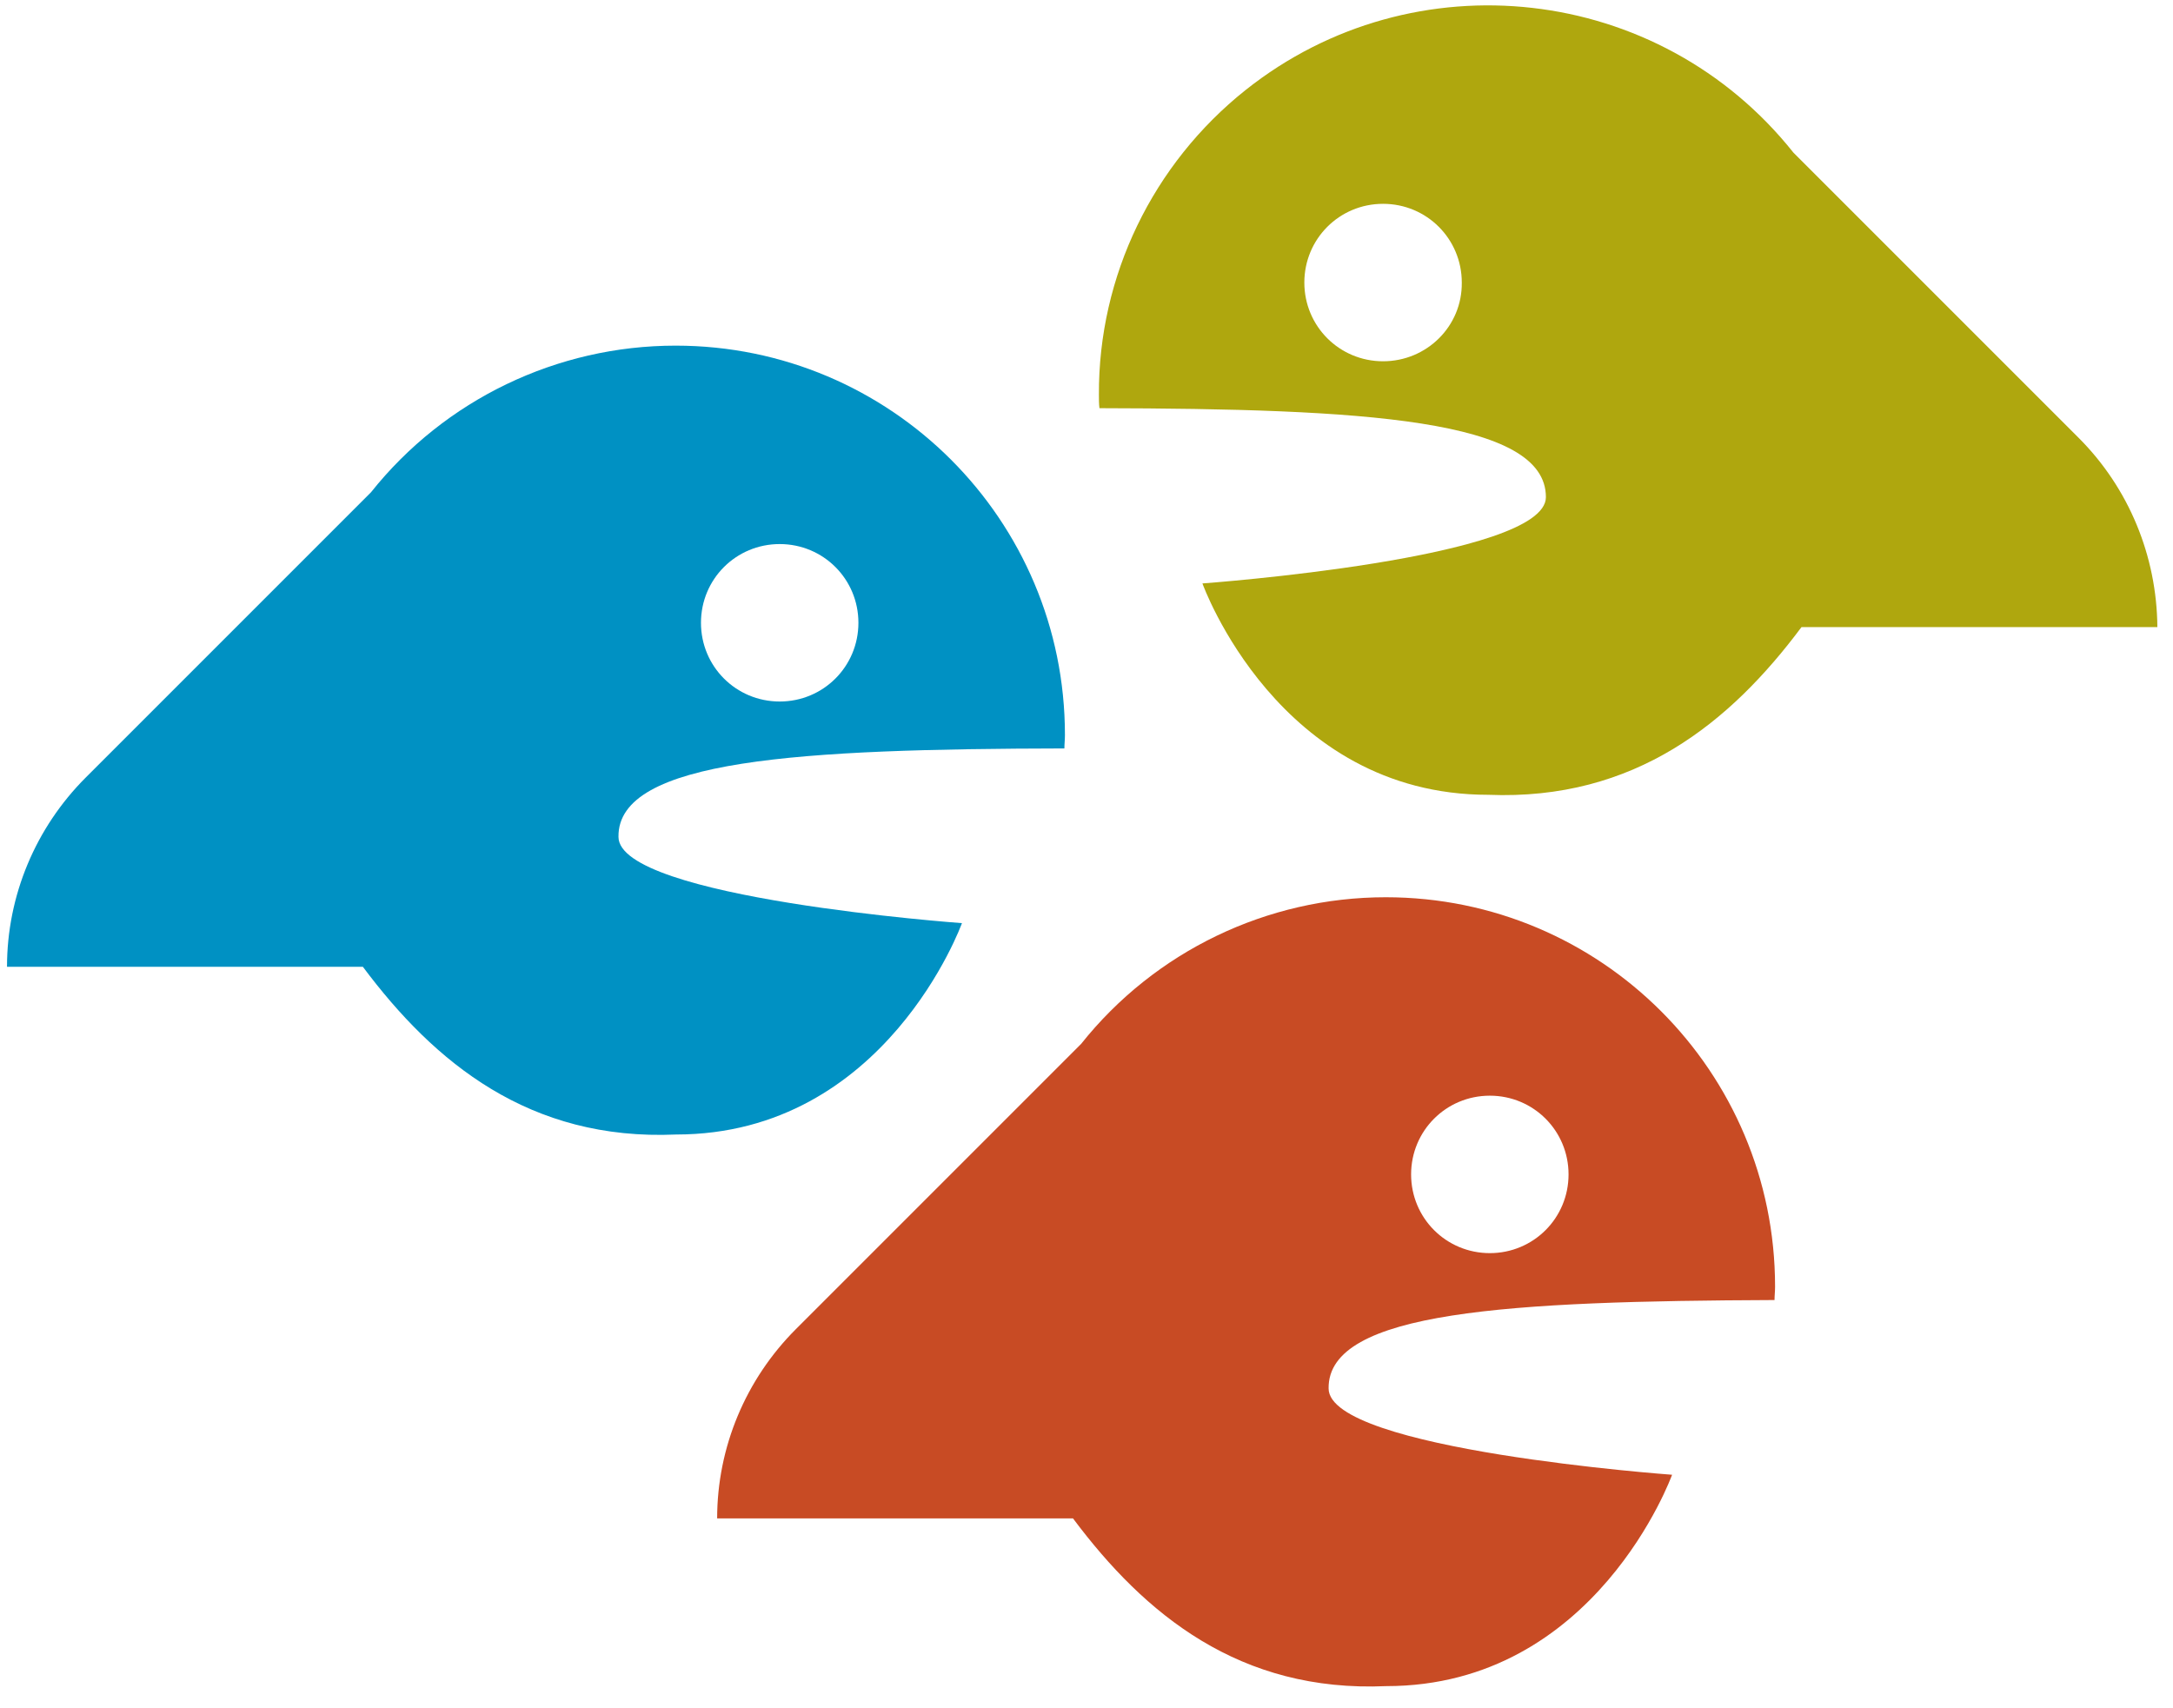 <?xml version="1.0" encoding="utf-8"?>
<!-- Generator: Adobe Illustrator 19.2.1, SVG Export Plug-In . SVG Version: 6.00 Build 0)  -->
<svg version="1.1" id="Calque_1" xmlns="http://www.w3.org/2000/svg" xmlns:xlink="http://www.w3.org/1999/xlink" x="0px" y="0px"
	 viewBox="0 0 403 316.8" style="enable-background:new 0 0 403 316.8;" xml:space="preserve">
<style type="text/css">
	.st0{fill:#C84B24;}
	.st1{fill:#0091C3;}
	.st2{fill:#AFA70E;}
</style>
<title>page8_icon1</title>
<path class="st0" d="M329.1,241.1c0-0.8,0.1-1.6,0.1-2.5c0-39.9-32.3-72.2-72.2-72.2c-22,0-42.8,10-56.5,27.2l-52.9,52.9
	c-9.3,9.3-14.6,21.9-14.6,35.1h66c13.3,17.8,30.9,32.3,58.1,31.1c38.9,0,53-39.2,53-39.2s-63.7-4.6-63.7-16
	C246.2,243.1,280.1,241.3,329.1,241.1z M261.7,217.8c0-8.1,6.5-14.6,14.6-14.6c8.1,0,14.6,6.5,14.6,14.6s-6.5,14.6-14.6,14.6l0,0
	C268.2,232.4,261.7,225.9,261.7,217.8L261.7,217.8z"/>
<path class="st1" d="M197.4,138.8c0-0.8,0.1-1.6,0.1-2.5c0-39.9-32.3-72.2-72.2-72.2c-22,0-42.8,10-56.5,27.2l-52.9,52.9
	c-9.3,9.3-14.6,21.9-14.6,35.1h66c13.3,17.8,30.9,32.3,58.1,31.1c38.9,0,53-39.2,53-39.2s-63.7-4.6-63.7-16
	C114.5,140.8,148.4,138.9,197.4,138.8z M130,115.5c0-8.1,6.5-14.6,14.6-14.6c8.1,0,14.6,6.5,14.6,14.6c0,8.1-6.5,14.6-14.6,14.6
	c0,0,0,0,0,0C136.5,130.1,130,123.6,130,115.5z"/>
<path class="st2" d="M286.7,92.2c0,11.4-63.7,16-63.7,16s14,39.2,53,39.2c27.2,1.1,44.9-13.4,58.1-31.1h66
	c-0.1-13.2-5.3-25.8-14.6-35.1l-52.9-52.9C307.7-3,262.2-8.1,231,16.7c-17.2,13.7-27.3,34.5-27.2,56.5c0,0.8,0,1.7,0.1,2.5
	C252.7,75.8,286.7,77.7,286.7,92.2z M256.5,67c-8.1,0-14.6-6.5-14.6-14.6c0-8.1,6.5-14.6,14.6-14.6c8.1,0,14.6,6.5,14.6,14.6
	c0,0,0,0,0,0C271.2,60.5,264.6,67,256.5,67z"/>
</svg>
